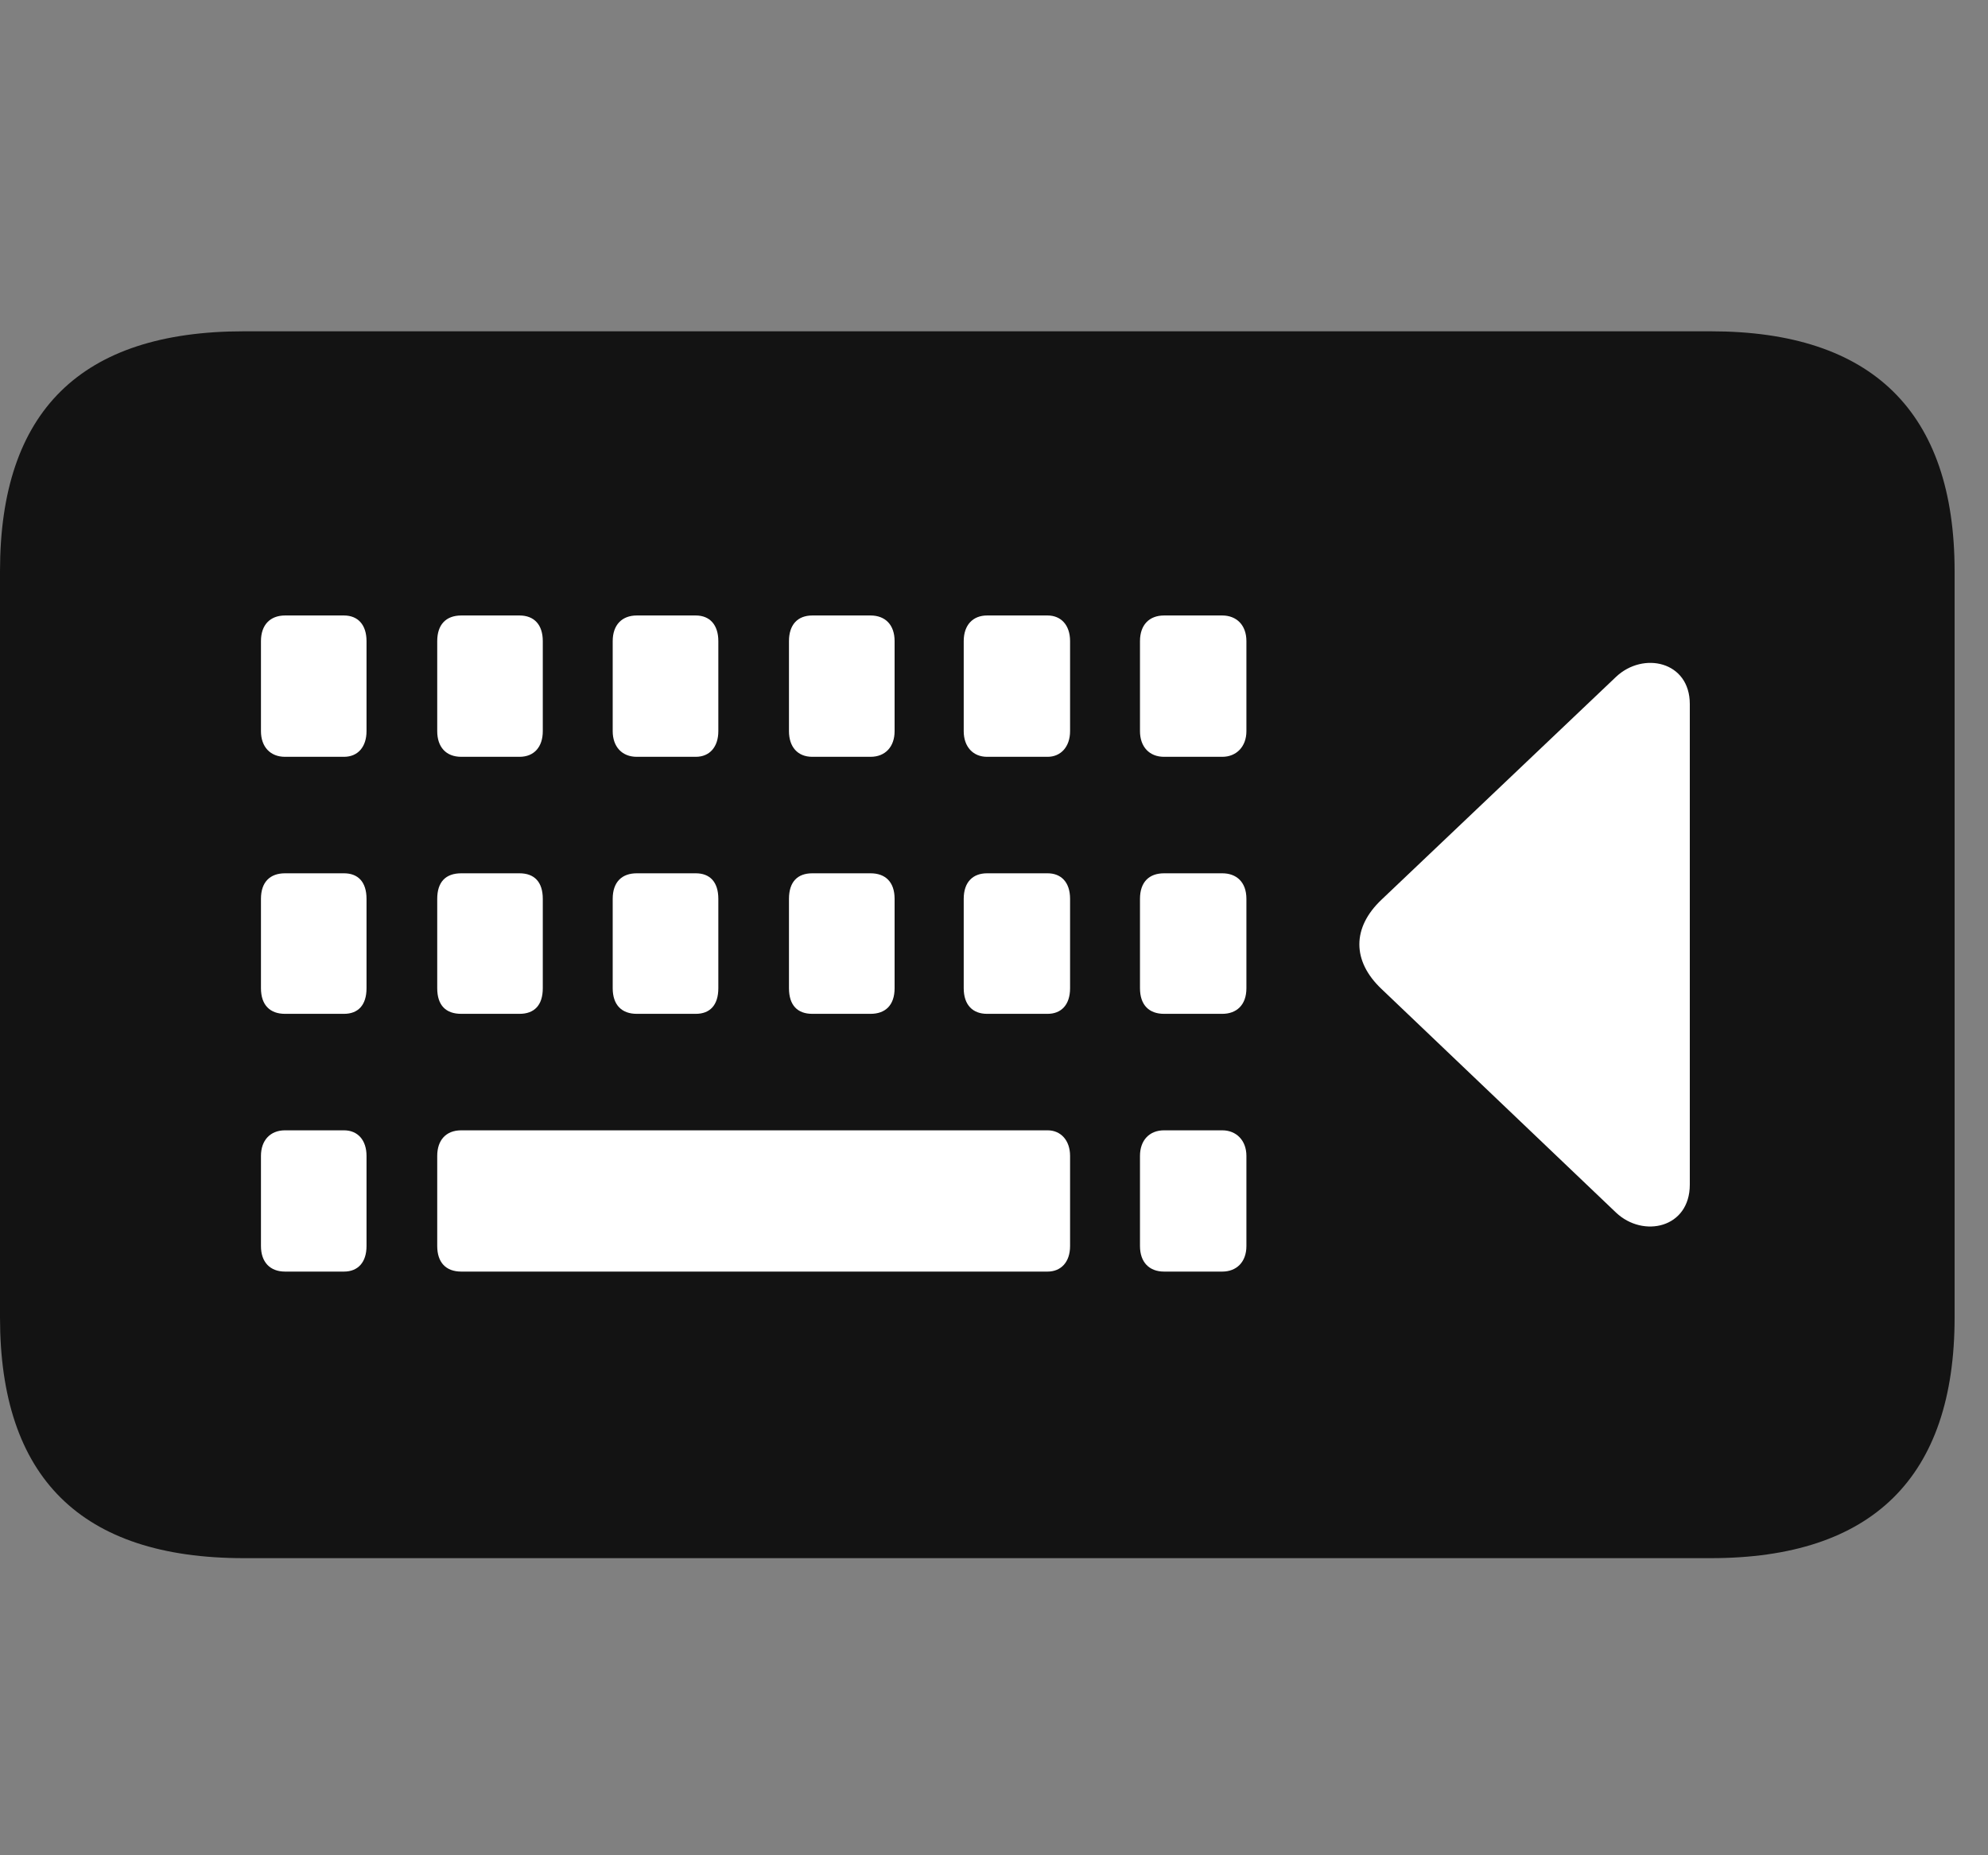 <svg width="30" height="28" viewBox="0 0 30 28" fill="none" xmlns="http://www.w3.org/2000/svg">
<rect x="0" y="0" width="30" height="28" fill="#808080" stroke="none"/>
<g clip-path="url(#clip0_2124_24542)">
<path d="M3.68 23.516H25.816C28.254 23.516 29.496 22.297 29.496 19.883V8.621C29.496 6.219 28.254 5 25.816 5H3.68C1.219 5 0 6.207 0 8.621V19.883C0 22.297 1.219 23.516 3.68 23.516Z" fill="black" fill-opacity="0.85"/>
<path d="M4.301 11.422C4.078 11.422 3.938 11.27 3.938 11.035V9.676C3.938 9.43 4.078 9.289 4.301 9.289H5.191C5.402 9.289 5.531 9.43 5.531 9.676V11.035C5.531 11.27 5.402 11.422 5.191 11.422H4.301ZM6.961 11.422C6.727 11.422 6.598 11.27 6.598 11.035V9.676C6.598 9.43 6.727 9.289 6.961 9.289H7.84C8.062 9.289 8.191 9.43 8.191 9.676V11.035C8.191 11.27 8.062 11.422 7.84 11.422H6.961ZM9.609 11.422C9.387 11.422 9.246 11.27 9.246 11.035V9.676C9.246 9.43 9.387 9.289 9.609 9.289H10.5C10.711 9.289 10.84 9.43 10.84 9.676V11.035C10.84 11.27 10.711 11.422 10.5 11.422H9.609ZM12.258 11.422C12.035 11.422 11.906 11.27 11.906 11.035V9.676C11.906 9.43 12.035 9.289 12.258 9.289H13.137C13.359 9.289 13.5 9.43 13.5 9.676V11.035C13.5 11.27 13.359 11.422 13.137 11.422H12.258ZM14.895 11.422C14.684 11.422 14.543 11.27 14.543 11.035V9.676C14.543 9.43 14.684 9.289 14.895 9.289H15.809C16.008 9.289 16.148 9.43 16.148 9.676V11.035C16.148 11.27 16.008 11.422 15.809 11.422H14.895ZM17.566 11.422C17.344 11.422 17.203 11.27 17.203 11.035V9.676C17.203 9.43 17.344 9.289 17.566 9.289H18.445C18.656 9.289 18.809 9.43 18.809 9.676V11.035C18.809 11.27 18.656 11.422 18.445 11.422H17.566ZM4.301 15.301C4.078 15.301 3.938 15.172 3.938 14.914V13.566C3.938 13.309 4.078 13.18 4.301 13.18H5.191C5.402 13.18 5.531 13.309 5.531 13.566V14.914C5.531 15.172 5.402 15.301 5.191 15.301H4.301ZM6.961 15.301C6.727 15.301 6.598 15.172 6.598 14.914V13.566C6.598 13.309 6.727 13.18 6.961 13.18H7.84C8.062 13.18 8.191 13.309 8.191 13.566V14.914C8.191 15.172 8.062 15.301 7.84 15.301H6.961ZM9.609 15.301C9.387 15.301 9.246 15.172 9.246 14.914V13.566C9.246 13.309 9.387 13.18 9.609 13.18H10.5C10.711 13.18 10.84 13.309 10.84 13.566V14.914C10.84 15.172 10.711 15.301 10.5 15.301H9.609ZM12.258 15.301C12.035 15.301 11.906 15.172 11.906 14.914V13.566C11.906 13.309 12.035 13.18 12.258 13.18H13.137C13.359 13.18 13.5 13.309 13.5 13.566V14.914C13.5 15.172 13.359 15.301 13.137 15.301H12.258ZM14.895 15.301C14.684 15.301 14.543 15.172 14.543 14.914V13.566C14.543 13.309 14.684 13.18 14.895 13.18H15.809C16.008 13.18 16.148 13.309 16.148 13.566V14.914C16.148 15.172 16.008 15.301 15.809 15.301H14.895ZM17.566 15.301C17.344 15.301 17.203 15.172 17.203 14.914V13.566C17.203 13.309 17.344 13.18 17.566 13.18H18.445C18.656 13.18 18.809 13.309 18.809 13.566V14.914C18.809 15.172 18.656 15.301 18.445 15.301H17.566ZM4.301 19.191C4.078 19.191 3.938 19.051 3.938 18.805V17.445C3.938 17.211 4.078 17.059 4.301 17.059H5.191C5.402 17.059 5.531 17.211 5.531 17.445V18.805C5.531 19.051 5.402 19.191 5.191 19.191H4.301ZM6.961 19.191C6.727 19.191 6.598 19.051 6.598 18.805V17.445C6.598 17.211 6.727 17.059 6.961 17.059H15.809C16.008 17.059 16.148 17.211 16.148 17.445V18.805C16.148 19.051 16.008 19.191 15.809 19.191H6.961ZM17.566 19.191C17.344 19.191 17.203 19.051 17.203 18.805V17.445C17.203 17.211 17.344 17.059 17.566 17.059H18.445C18.656 17.059 18.809 17.211 18.809 17.445V18.805C18.809 19.051 18.656 19.191 18.445 19.191H17.566ZM20.848 13.578L24.387 10.215C24.797 9.828 25.5 9.98 25.5 10.625V17.879C25.5 18.535 24.797 18.688 24.387 18.301L20.848 14.926C20.402 14.504 20.402 14 20.848 13.578Z" fill="white"/>
</g>
<defs>
<clipPath id="clip0_2124_24542">
<rect width="29.496" height="18.527" fill="white" transform="translate(0 5)"/>
</clipPath>
</defs>
</svg>
